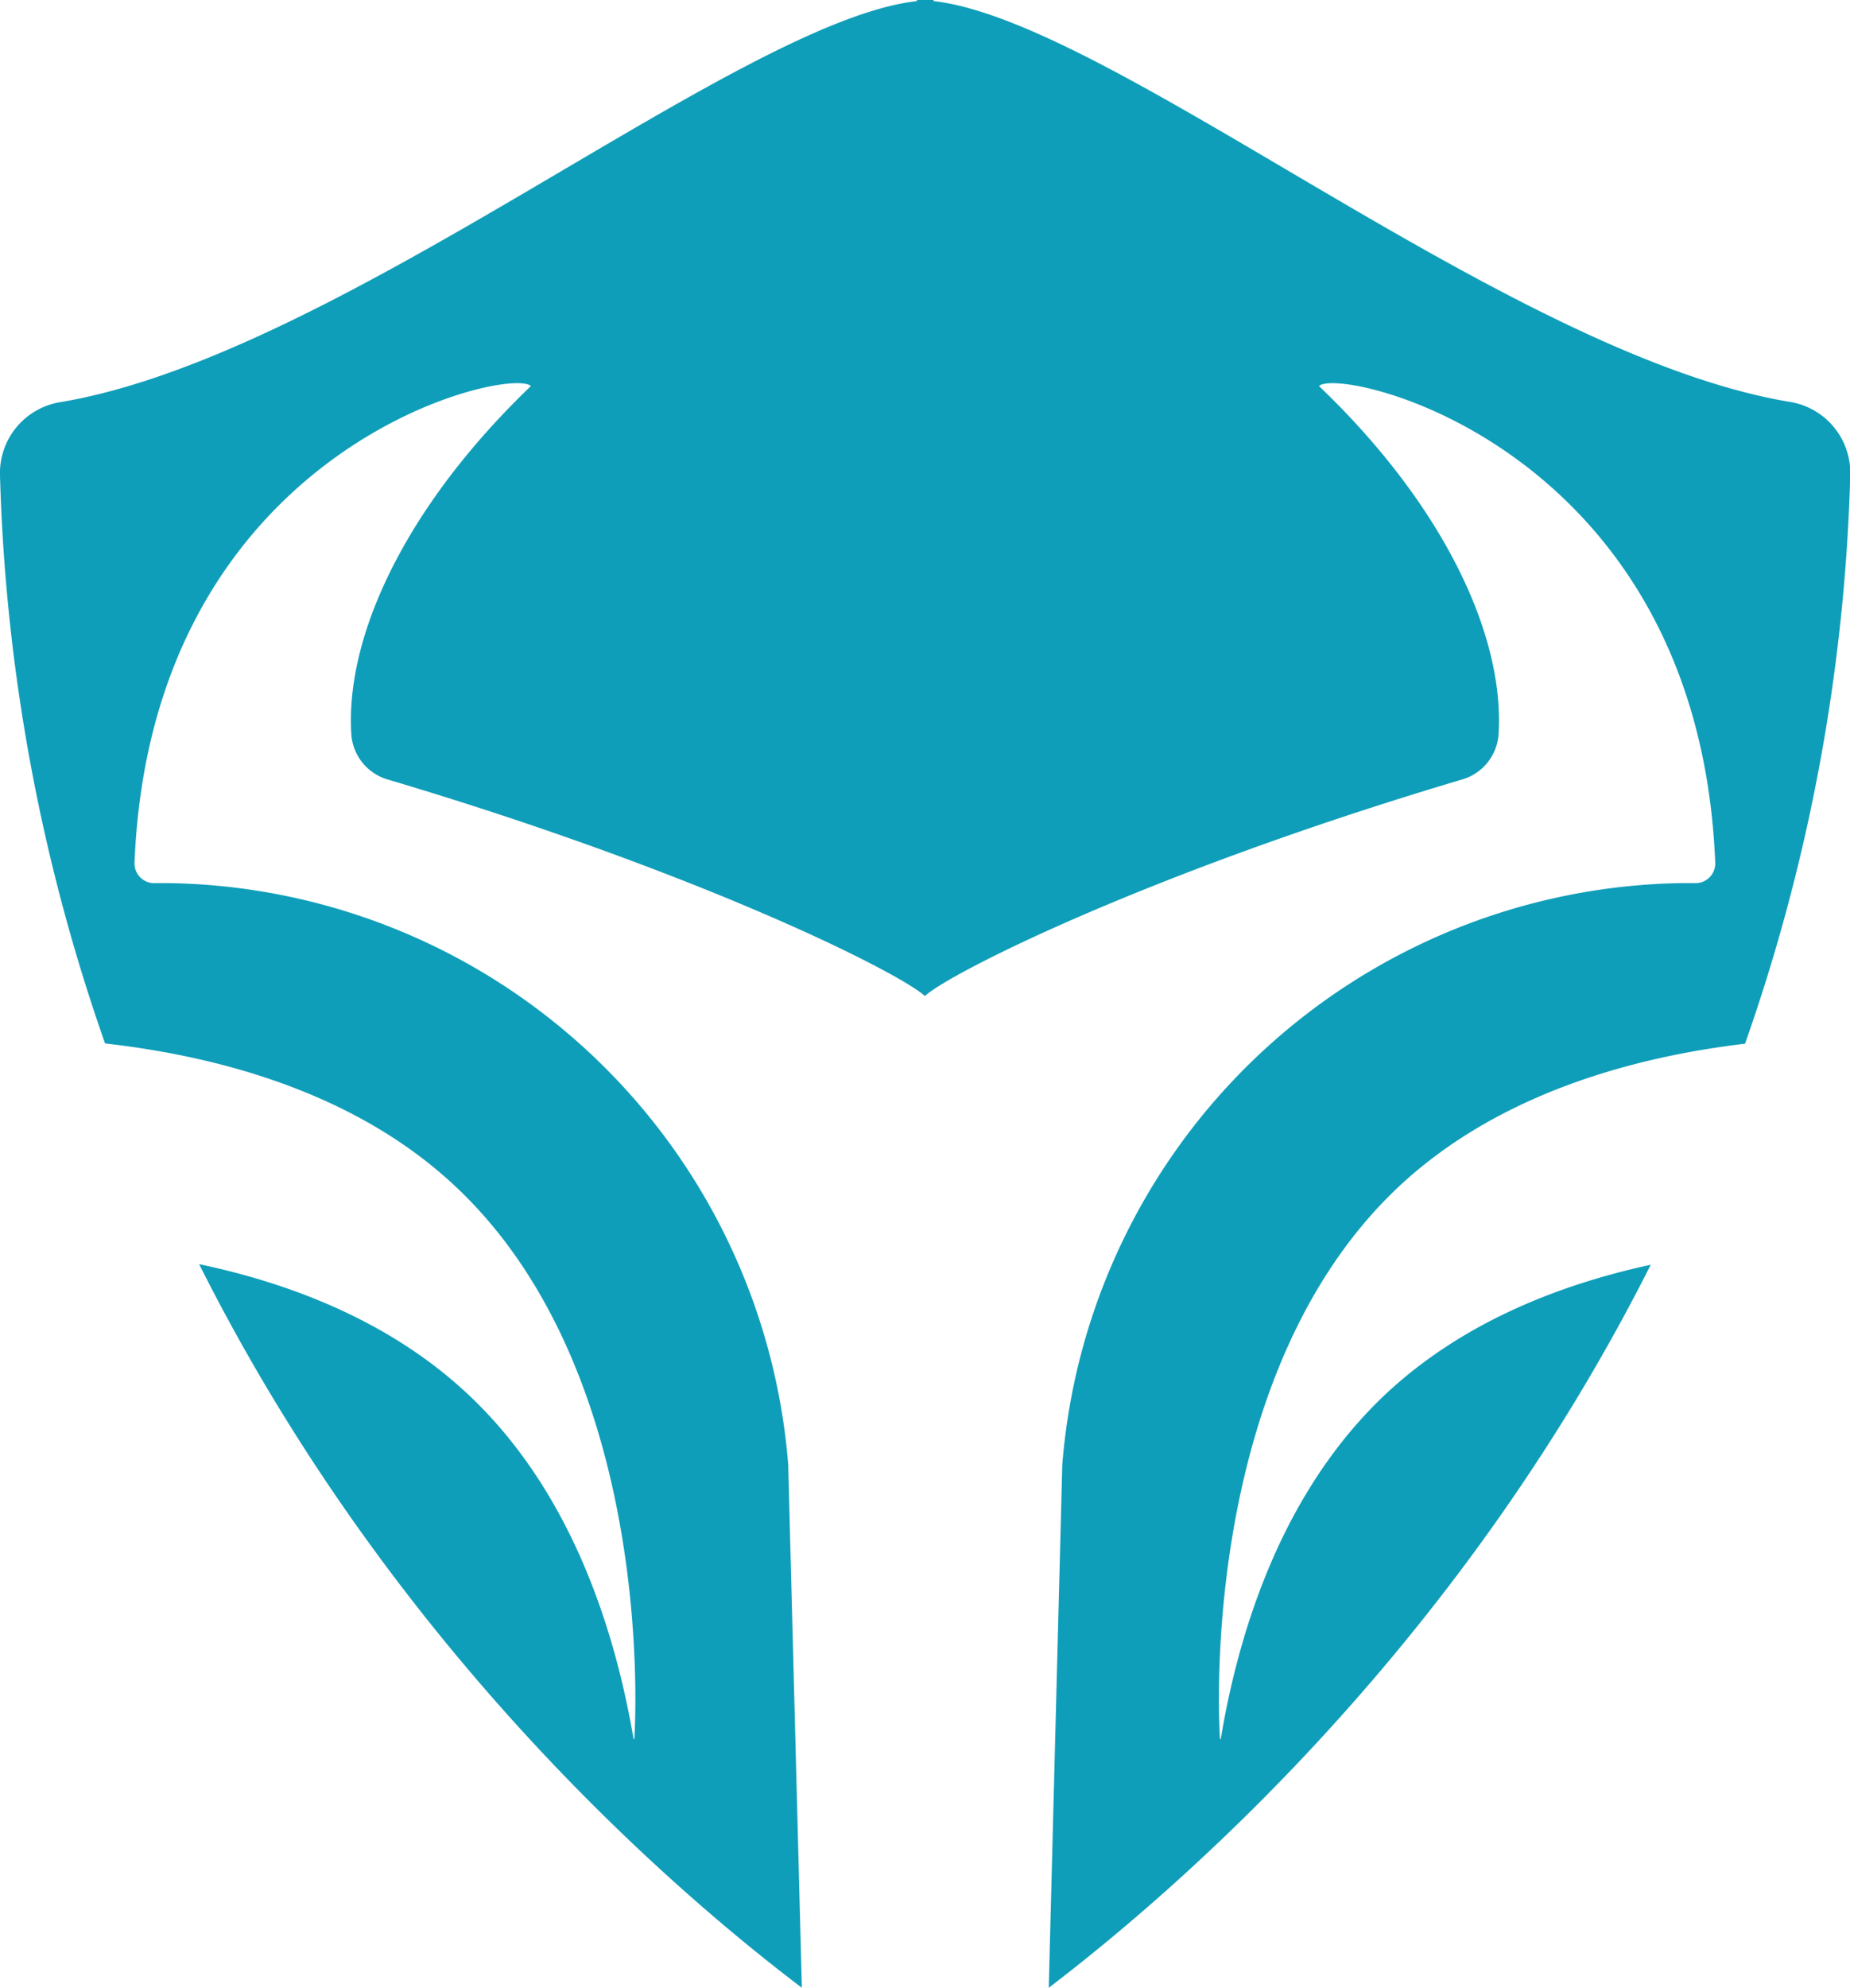 <svg xmlns="http://www.w3.org/2000/svg" viewBox="0 0 154.58 166.03"><defs><style>.cls-1{fill:#0f9eb9;}</style></defs><g id="Layer_2" data-name="Layer 2"><g id="Layer_1-2" data-name="Layer 1"><path class="cls-1" d="M102,145.24h-.06s-2.18-30,14.87-46.08c8.29-7.8,19.6-10.88,29-12a155.65,155.65,0,0,0,8.79-47.47,6,6,0,0,0-5-6.12C126.1,29.7,93.06,1.8,78,.09V0c-.22,0-.46,0-.69,0s-.47,0-.69,0V.09C61.53,1.8,28.48,29.7,5,33.59a6,6,0,0,0-5,6.12A155.94,155.94,0,0,0,8.78,87.14c9.5,1.07,21,4.12,29.34,12C55.17,115.21,53,145.23,53,145.23h-.06c-1.61-9.45-5.34-20.79-13.77-28.73-6.45-6.08-14.73-9.29-22.53-10.93C31.91,136,54.07,156.2,67,166l-1.14-43.69A52.74,52.74,0,0,0,14.14,73.75H12.9a1.64,1.64,0,0,1-1.66-1.69c1.4-34.85,31.41-41.52,33.12-39.82-10.43,10-15.55,20.89-15,29.14a4.23,4.23,0,0,0,3.05,3.72c26.32,7.82,42.81,16.17,44.87,18.08,2.06-1.91,18.56-10.26,44.87-18.08a4.23,4.23,0,0,0,3.06-3.72c.55-8.25-4.56-19.17-15-29.14,1.7-1.7,31.71,5,33.11,39.82a1.64,1.64,0,0,1-1.66,1.69h-1.24a52.74,52.74,0,0,0-51.66,48.59L87.63,166c12.87-9.82,35-30,50.3-60.38-7.71,1.67-15.84,4.87-22.21,10.86C107.29,124.45,103.57,135.79,102,145.24Z"/></g></g></svg>
